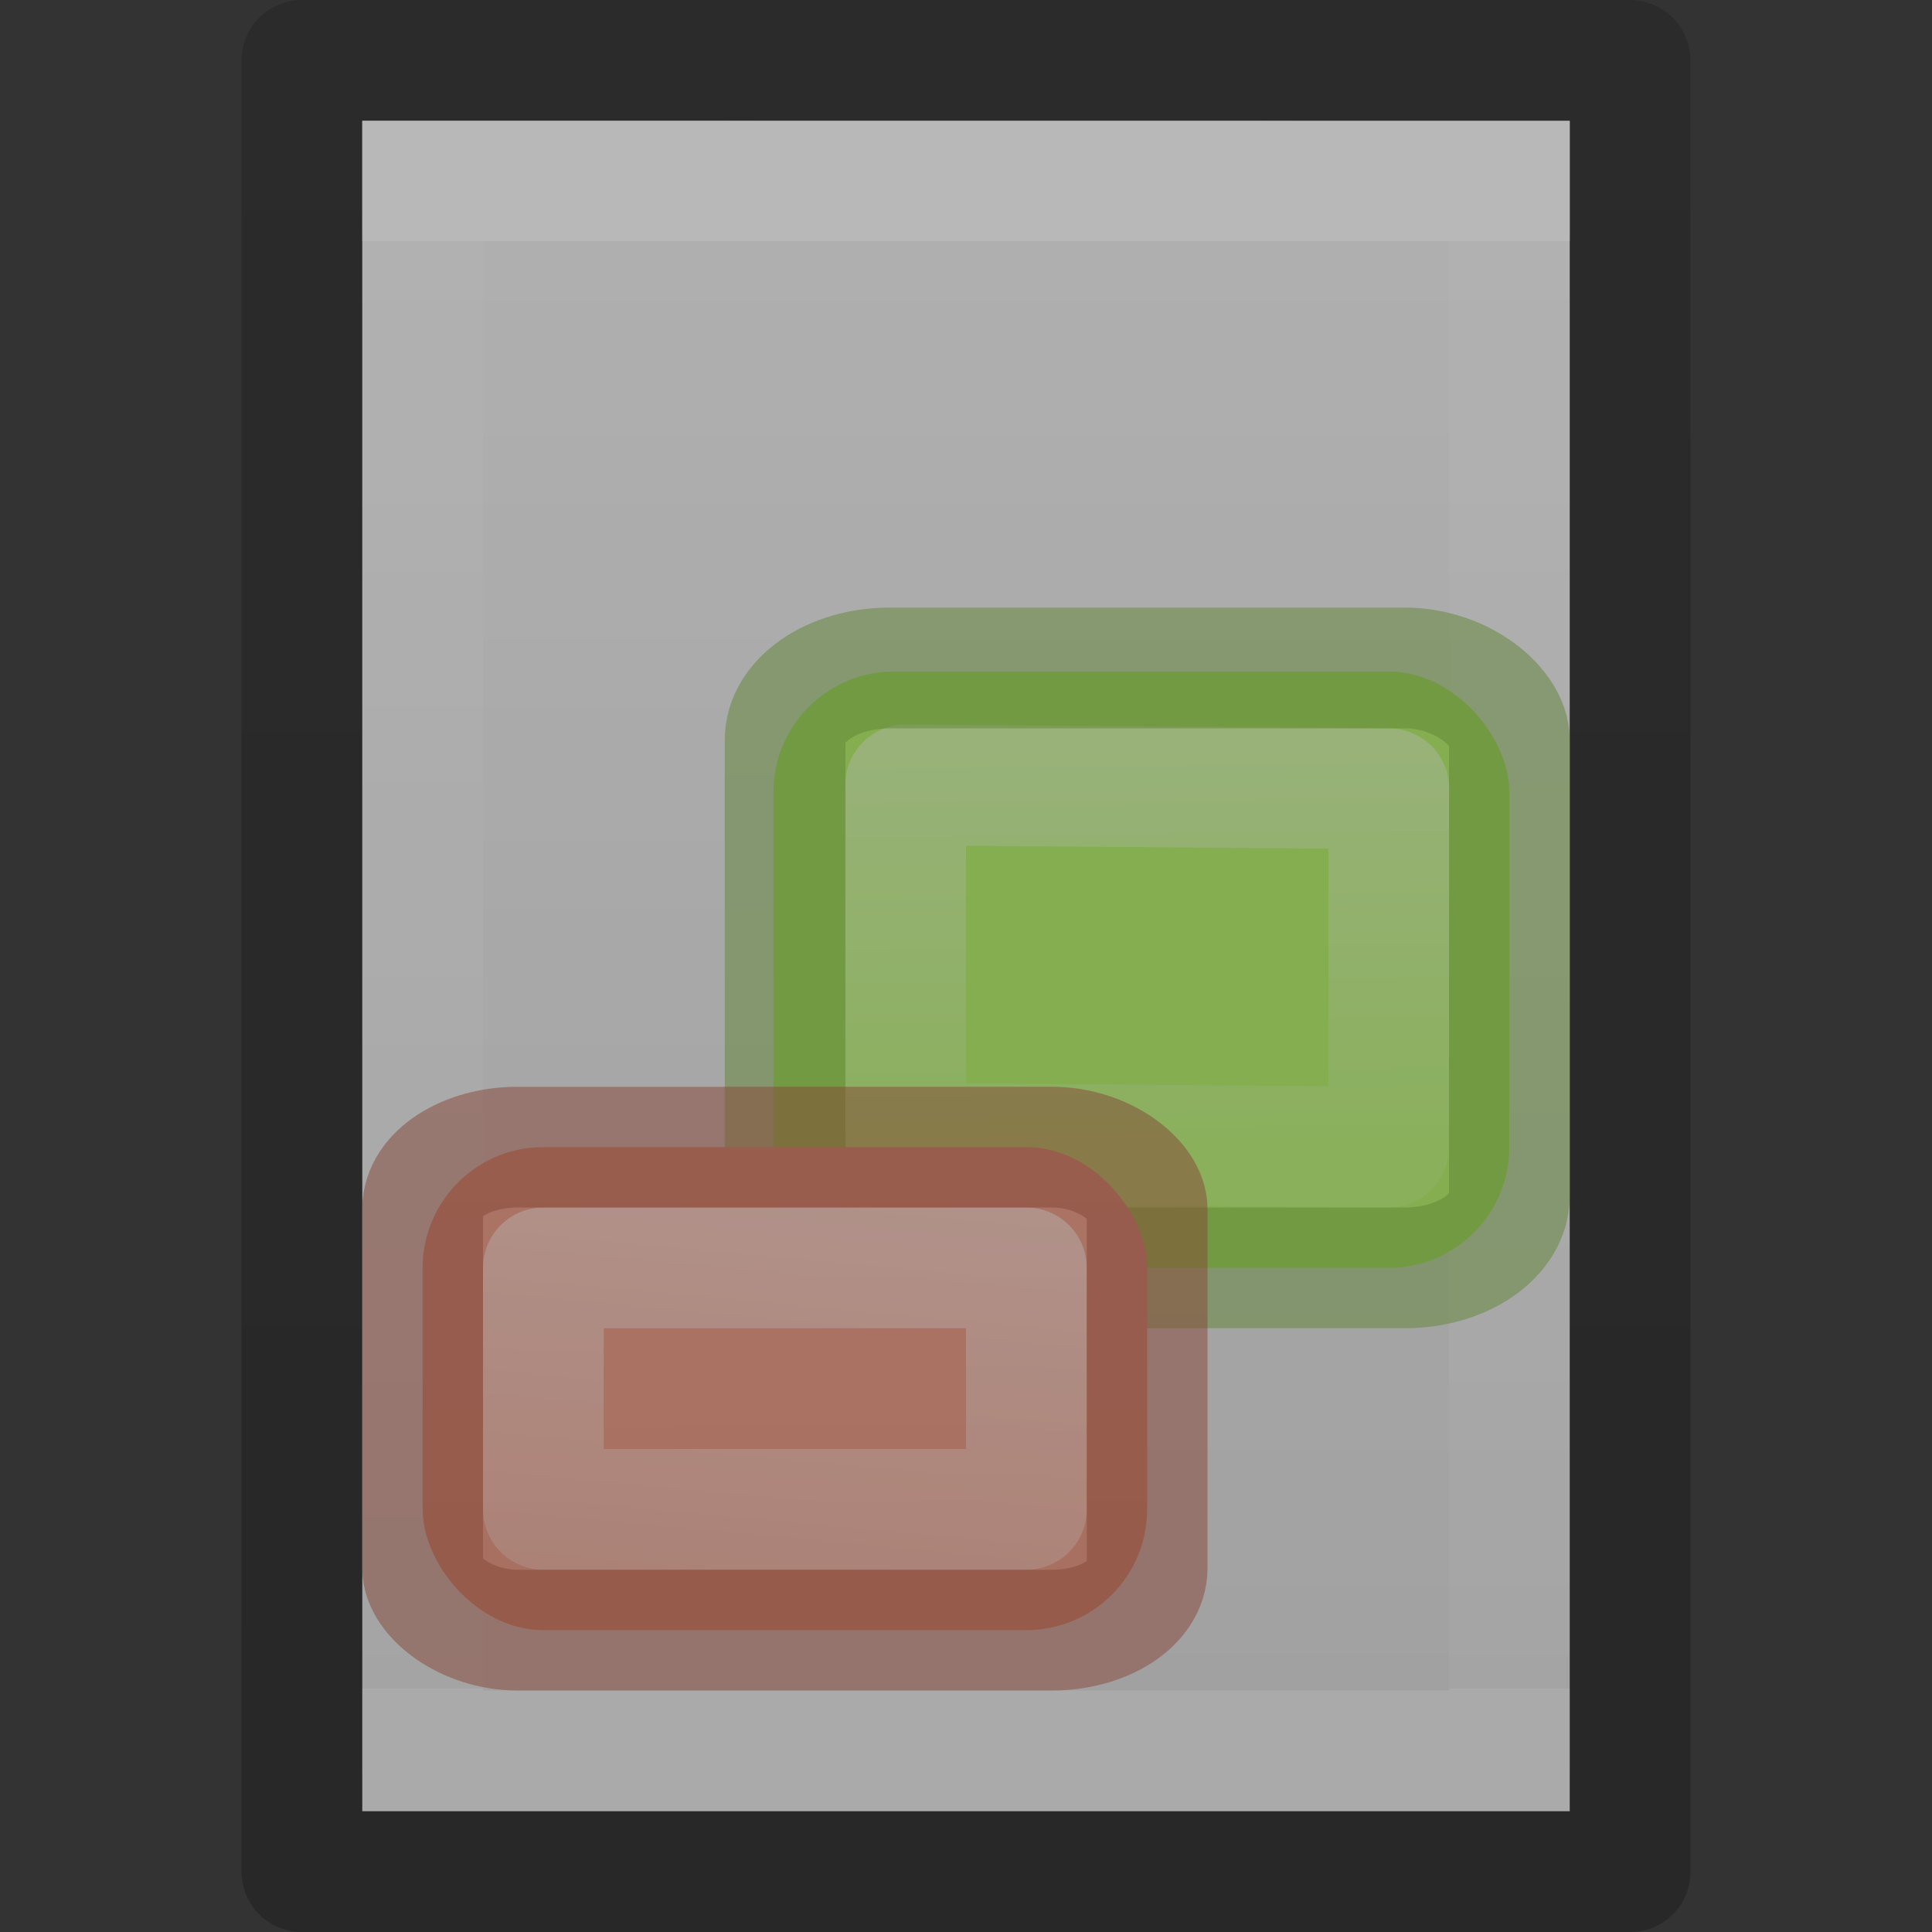 <svg height="16" width="16" xmlns="http://www.w3.org/2000/svg" xmlns:xlink="http://www.w3.org/1999/xlink"><rect width="100%" height="100%" fill="#333333" stroke="none"/><linearGradient id="a" gradientTransform="matrix(1.383 0 0 1.414 -11.892 21.511)" gradientUnits="userSpaceOnUse" x1="13.697" x2="13.3" y1="12.091" y2="29.436"><stop offset="0" stop-color="#aff05f"/><stop offset="1" stop-color="#68b723"/></linearGradient><linearGradient id="b" gradientUnits="userSpaceOnUse" x1="11.928" x2="12.001" xlink:href="#c" y1="13.03" y2="20"/><linearGradient id="c"><stop offset="0" stop-color="#fff"/><stop offset=".654" stop-color="#fff" stop-opacity=".235"/><stop offset="1" stop-color="#fff" stop-opacity=".157"/><stop offset="1" stop-color="#fff" stop-opacity=".392"/></linearGradient><linearGradient id="d" gradientUnits="userSpaceOnUse" x1="13.561" x2="13.608" y1="-5.013" y2="21.532"><stop offset="0" stop-color="#f7b19e"/><stop offset="1" stop-color="#e2866d"/></linearGradient><linearGradient id="e" gradientUnits="userSpaceOnUse" x1="12.883" x2="12.001" xlink:href="#c" y1="10.505" y2="20"/><linearGradient id="f" gradientTransform="matrix(.254 0 0 .305 19.129 -.685)" gradientUnits="userSpaceOnUse" x1="-51.786" x2="-51.786" y1="50.786" y2="2.906"><stop offset="0" stop-opacity=".34"/><stop offset="1" stop-opacity=".247"/></linearGradient><linearGradient id="g" gradientTransform="matrix(.243 0 0 .351 2.162 -.432)" gradientUnits="userSpaceOnUse" x1="24" x2="24" y1="6.923" y2="41.077"><stop offset="0" stop-color="#fff"/><stop offset="0" stop-color="#fff" stop-opacity=".235"/><stop offset="1" stop-color="#fff" stop-opacity=".157"/><stop offset="1" stop-color="#fff" stop-opacity=".392"/></linearGradient><linearGradient id="h" gradientTransform="matrix(.286 0 0 .304 1.143 .233)" gradientUnits="userSpaceOnUse" x1="25.132" x2="25.132" y1=".985" y2="47.013"><stop offset="0" stop-color="#f4f4f4"/><stop offset="1" stop-color="#dbdbdb"/></linearGradient><g opacity=".65"><path d="m3 1c2.292 0 10.0.001 10.0.001l0 13.999s-6.667 0-10 0c0-4.667 0-9.333 0-14z" fill="url(#h)"/><g fill="none"><path d="m12.5 14.5h-9v-13h9z" stroke="url(#g)" stroke-linecap="round"/><path d="m2.5.5c2.521 0 11.0.001 11.0.001l0 14.999s-7.333 0-11 0c0-5 0-10.0 0-15z" stroke="url(#f)" stroke-linejoin="round" stroke-width="1"/></g><g transform="matrix(1 0 0 1 -10.999 -7.998)"><rect fill="url(#a)" height="4.939" rx="1" width="6.095" x="17.404" y="13.559"/><g fill="none" stroke-linecap="round" stroke-linejoin="round"><path d="m18.499 14.498 4.002.032-.002 2.968-4.002-.032z" opacity=".5" stroke="url(#b)"/><rect height="4.968" opacity=".5" rx=".866" ry=".597" stroke="#7bb339" width="5.998" x="17.501" y="13.53"/></g></g><g transform="matrix(1 0 0 1 -10.99 -1.993)"><rect fill="url(#d)" height="4" rx="1" width="6" x="14.49" y="11.493"/><g fill="none" stroke-linecap="round" stroke-linejoin="round"><path d="m15.49 12.493h4l-0 2h-4z" opacity=".5" stroke="url(#e)"/><rect height="4" opacity=".5" rx=".79" ry=".513" stroke="#b35039" width="6" x="14.49" y="11.493"/></g></g></g></svg>